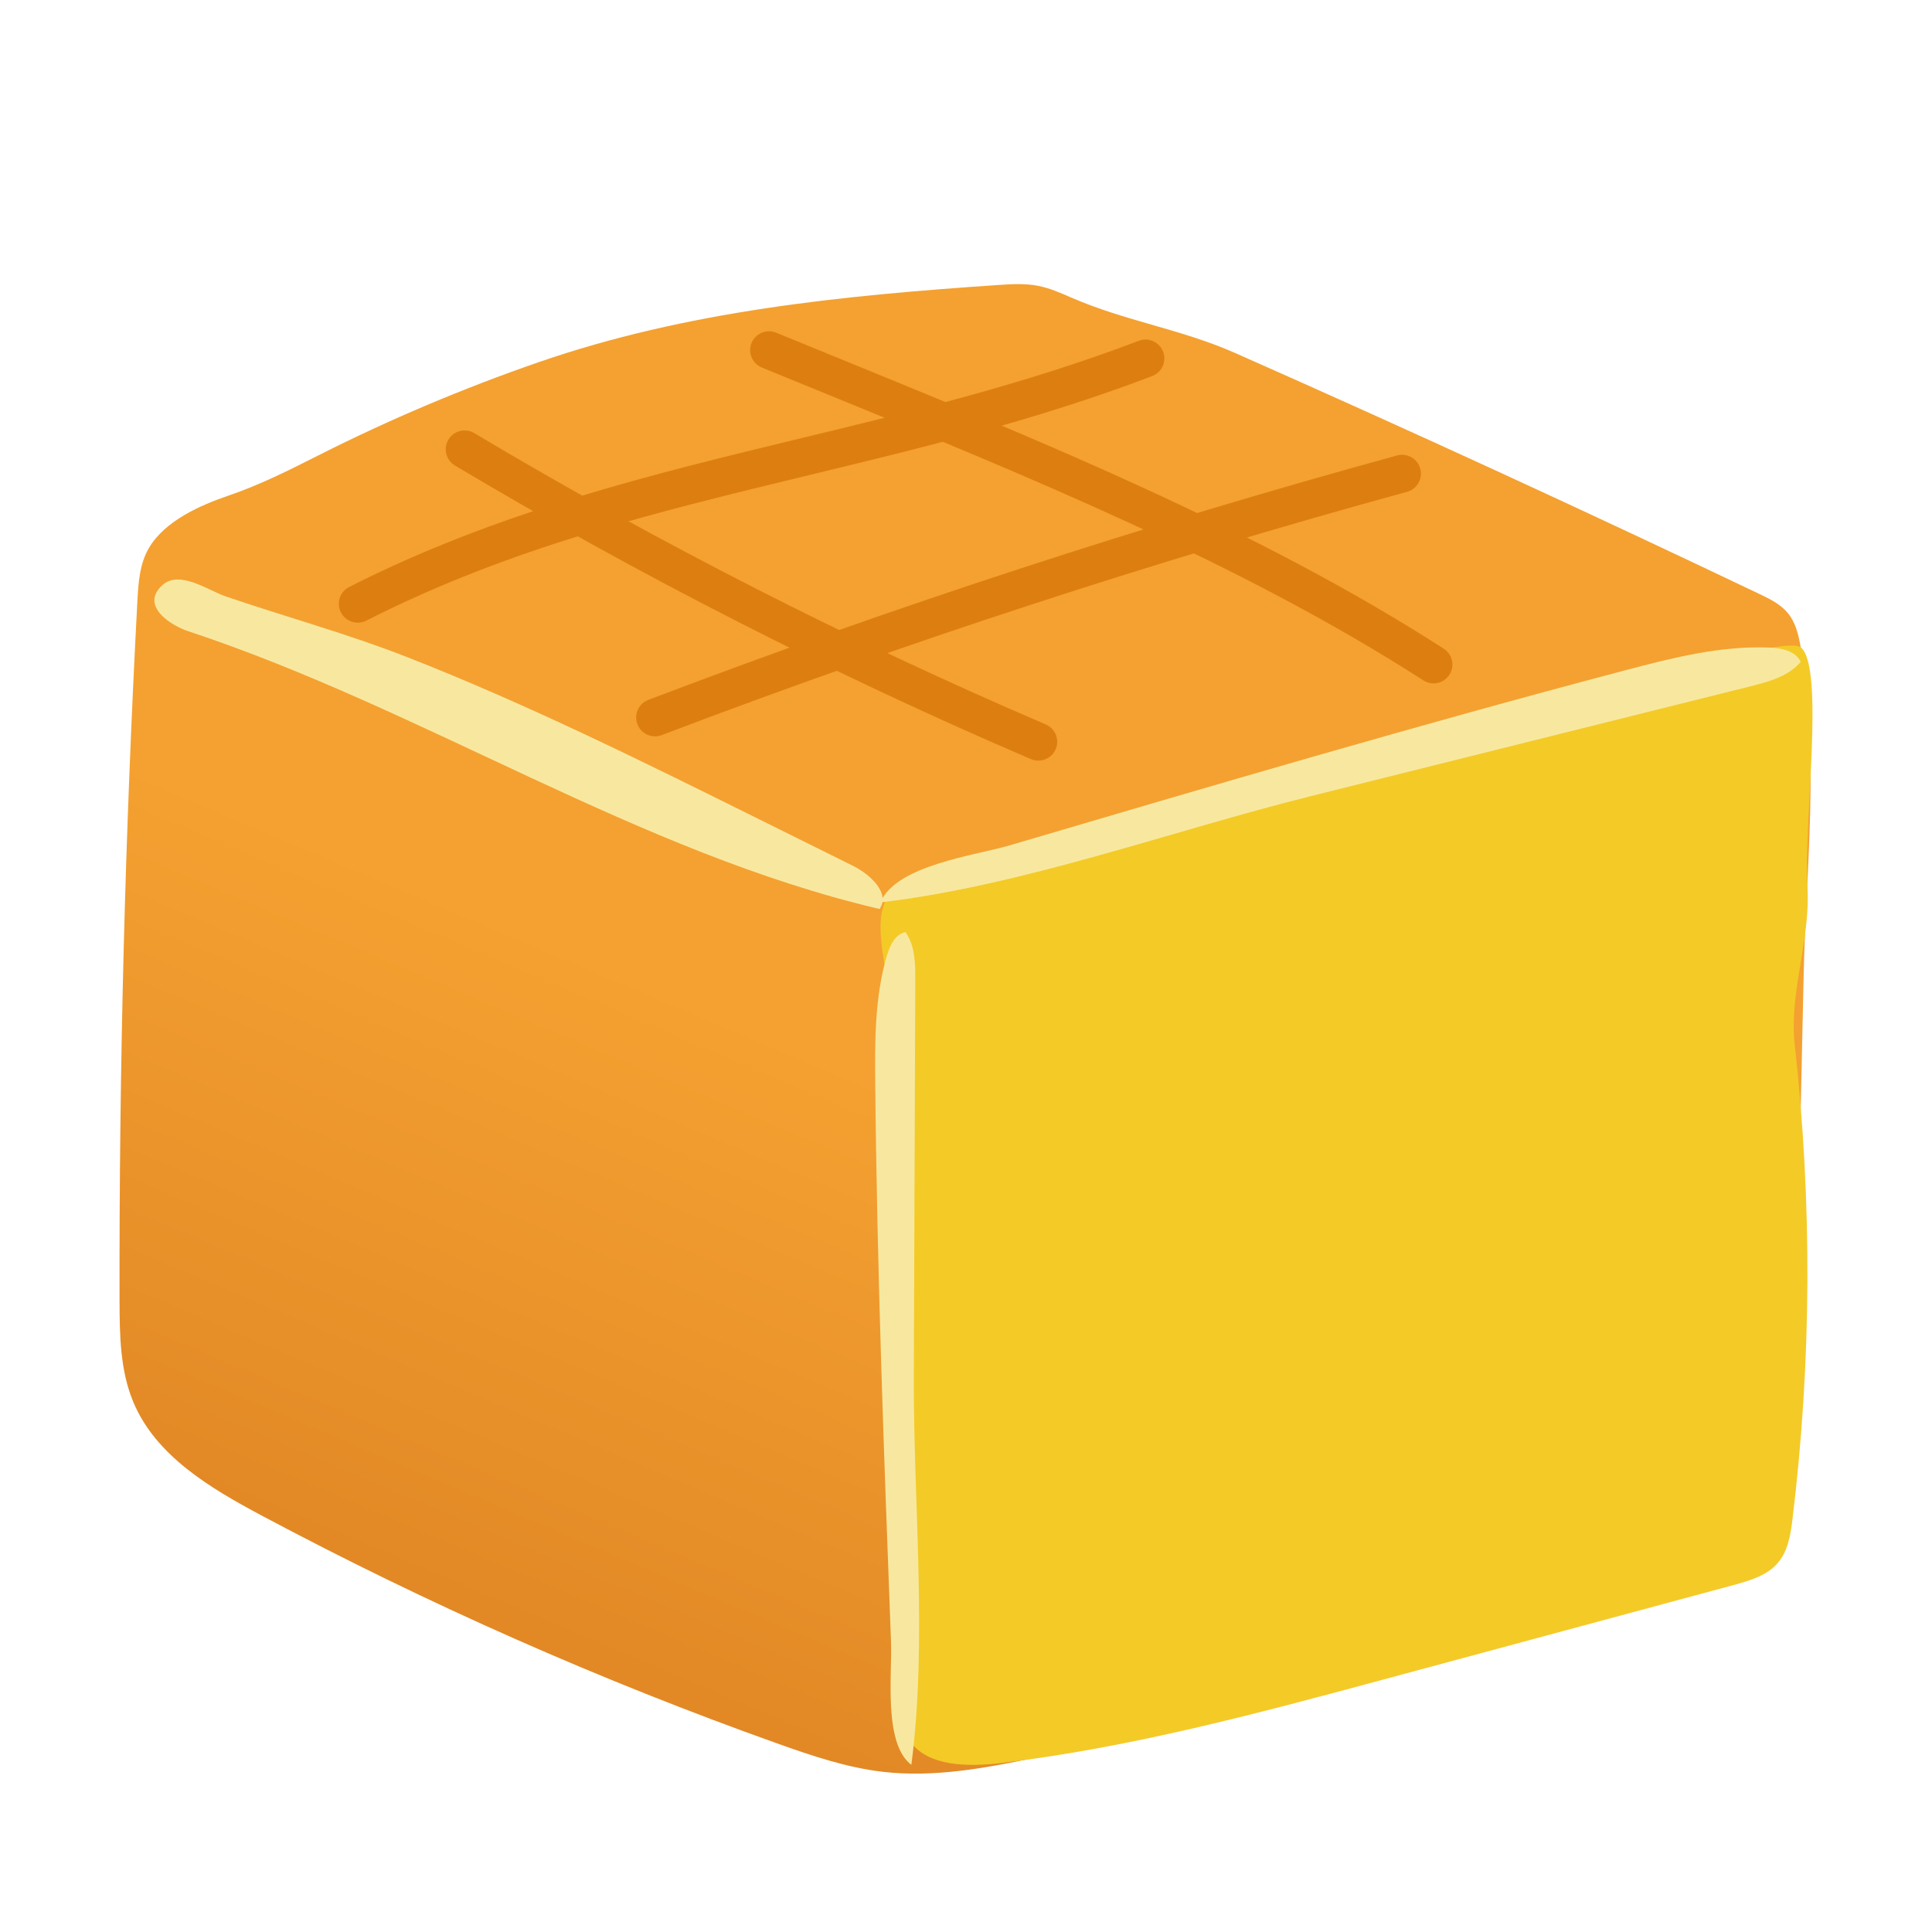 <?xml version="1.0" encoding="UTF-8"?>
<svg xmlns="http://www.w3.org/2000/svg" xmlns:xlink="http://www.w3.org/1999/xlink" version="1.1" viewBox="0 0 512 512">
  <!-- Generator: Adobe Illustrator 29.6.0, SVG Export Plug-In . SVG Version: 2.1.1 Build 207)  -->
  <defs>
    <style>
      .st0 {
        isolation: isolate;
      }

      .st1 {
        fill: #dd7f10;
      }

      .st2 {
        fill: #f4ca27;
        mix-blend-mode: multiply;
      }

      .st3 {
        fill: #f8e89f;
      }

      .st4 {
        fill: url(#_名称未設定グラデーション_13);
      }
    </style>
    <linearGradient id="_名称未設定グラデーション_13" data-name="名称未設定グラデーション 13" x1="332.66" y1="94.56" x2="92.57" y2="660.29" gradientUnits="userSpaceOnUse">
      <stop offset=".35" stop-color="#f4a131"/>
      <stop offset="1" stop-color="#ca6816"/>
    </linearGradient>
  </defs>
  <g class="st0">
    <g id="_レイヤー_1" data-name="レイヤー_1">
      <path class="st4" d="M475.97,350.64c.67-30.52,1.33-61.03,2-91.55.63-28.65,4.27-59.17-.76-87.54-.56-3.18-1.31-6.47-3.33-8.98-1.95-2.42-4.85-3.84-7.66-5.18-45.97-21.93-92.26-43.21-138.85-63.82-14.54-6.43-29.12-8.43-43.69-14.8-2.76-1.21-5.55-2.42-8.5-3.01-3.42-.68-6.95-.48-10.42-.25-41.56,2.81-82.72,6.87-122.07,20.49-19.93,6.9-39.41,15.13-58.24,24.64-8.03,4.05-15.44,7.81-23.85,10.68-7.48,2.56-16.8,6.65-21.07,13.79-2.53,4.23-2.87,9.37-3.13,14.3-3.27,61.67-4.84,123.43-4.72,185.18.02,9.16.13,18.6,3.68,27.04,5.97,14.19,20.31,22.72,33.89,29.96,44.05,23.48,89.82,43.72,136.84,60.48,9.11,3.25,18.36,6.39,27.97,7.49,13.36,1.53,26.83-.93,39.99-3.7,29.47-6.21,58.57-14.02,87.66-21.83,32.63-8.76,65.27-17.52,97.9-26.28,3.34-.9,6.9-1.92,9.15-4.55,1.87-2.18,2.53-5.13,3.05-7.96,3.34-17.97,3.75-36.34,4.15-54.62Z"/>
      <path class="st2" d="M238.61,448.3c-.13,4.51-.18,9.34,2.5,13.12,4.81,6.8,15.51,6.84,24.28,5.79,34.46-4.12,67.96-13.15,101.3-22.14,30.8-8.31,61.6-16.62,92.4-24.93,4.22-1.14,8.67-2.41,11.58-5.43,3.13-3.24,3.83-7.82,4.36-12.12,5.06-41.69,5.26-83.86.6-125.59-1.57-14.06,4.29-28.14,3.35-42.25-1.07-15.98,4.69-57.92-1.76-63.21s-127.4,35.83-187.5,50.65c-15.5,3.82-31.11,7.46-46.47,11.7-6.24,1.72-7.75,1.46-9.33,6.98-1.79,6.23,1.15,16.41,1.55,22.9,1.81,28.91,3,57.85,3.57,86.8.64,32.57.5,65.15-.42,97.71Z"/>
      <path class="st1" d="M173.58,195.14c-2.02,0-3.92-1.23-4.67-3.22-.98-2.58.31-5.47,2.9-6.45,64.93-24.69,131.69-46.48,198.44-64.77,2.67-.73,5.41.84,6.14,3.5.73,2.66-.84,5.41-3.5,6.14-66.44,18.2-132.9,39.89-197.52,64.47-.58.22-1.19.33-1.78.33Z"/>
      <path class="st1" d="M275.16,201.58c-.66,0-1.33-.13-1.97-.41-52.36-22.44-103.71-48.62-152.63-77.8-2.37-1.41-3.15-4.48-1.73-6.86,1.41-2.37,4.48-3.15,6.86-1.73,48.54,28.96,99.5,54.93,151.45,77.2,2.54,1.09,3.71,4.03,2.63,6.57-.81,1.9-2.66,3.03-4.6,3.03Z"/>
      <path class="st1" d="M379.9,181.11c-.93,0-1.86-.26-2.7-.8-48.18-31.01-105.52-54.41-160.96-77.04-4.79-1.95-9.57-3.91-14.34-5.86-2.56-1.05-3.78-3.97-2.73-6.52,1.05-2.56,3.97-3.78,6.52-2.73,4.77,1.95,9.55,3.9,14.33,5.86,55.87,22.8,113.63,46.37,162.59,77.89,2.32,1.49,2.99,4.59,1.5,6.91-.96,1.48-2.57,2.29-4.21,2.29Z"/>
      <path class="st1" d="M94.79,165.01c-1.82,0-3.58-1-4.46-2.73-1.25-2.46-.27-5.47,2.19-6.72,39.25-19.95,80.24-29.87,119.89-39.46,29.31-7.09,59.62-14.43,89.37-25.79,2.58-.99,5.47.31,6.46,2.89.99,2.58-.31,5.47-2.89,6.46-30.34,11.59-60.97,19-90.59,26.17-40.89,9.89-79.51,19.24-117.71,38.66-.73.37-1.5.54-2.26.54Z"/>
      <path class="st3" d="M49.95,167.3c62.53,20.71,119.03,58.55,183.14,73.59,2.9-4.22-2.48-9.17-7.05-11.44-8.55-4.24-17.09-8.48-25.64-12.72-30.42-15.09-60.89-30.2-92.51-42.59-15.83-6.2-32.07-10.62-48.12-16.1-4.59-1.57-12.24-7.13-16.81-2.91-5.79,5.35,2.03,10.53,6.98,12.17Z"/>
      <path class="st3" d="M267.55,224.03c54.25-15.99,108.5-31.98,163.16-46.4,12.53-3.31,25.3-6.55,38.23-6.02,3.18.13,6.89.86,8.27,3.79-3.28,3.85-8.44,5.26-13.29,6.47-38.88,9.71-77.76,19.43-116.64,29.14-37.08,9.26-76.14,23.66-113.95,28.14,4.14-9.9,25.08-12.42,34.22-15.12Z"/>
      <path class="st3" d="M236.14,435.45c-1.86-49.47-3.73-98.94-4.19-148.44-.11-11.35-.11-22.88,3.08-33.76.79-2.67,2.18-5.68,4.94-6.24,2.53,3.59,2.61,8.28,2.59,12.65-.13,35.09-.26,70.18-.39,105.27-.12,33.47,3.64,69.69-.65,102.77-7.42-5.6-5.08-23.93-5.39-32.26Z"/>
    </g>
  </g>
</svg>
